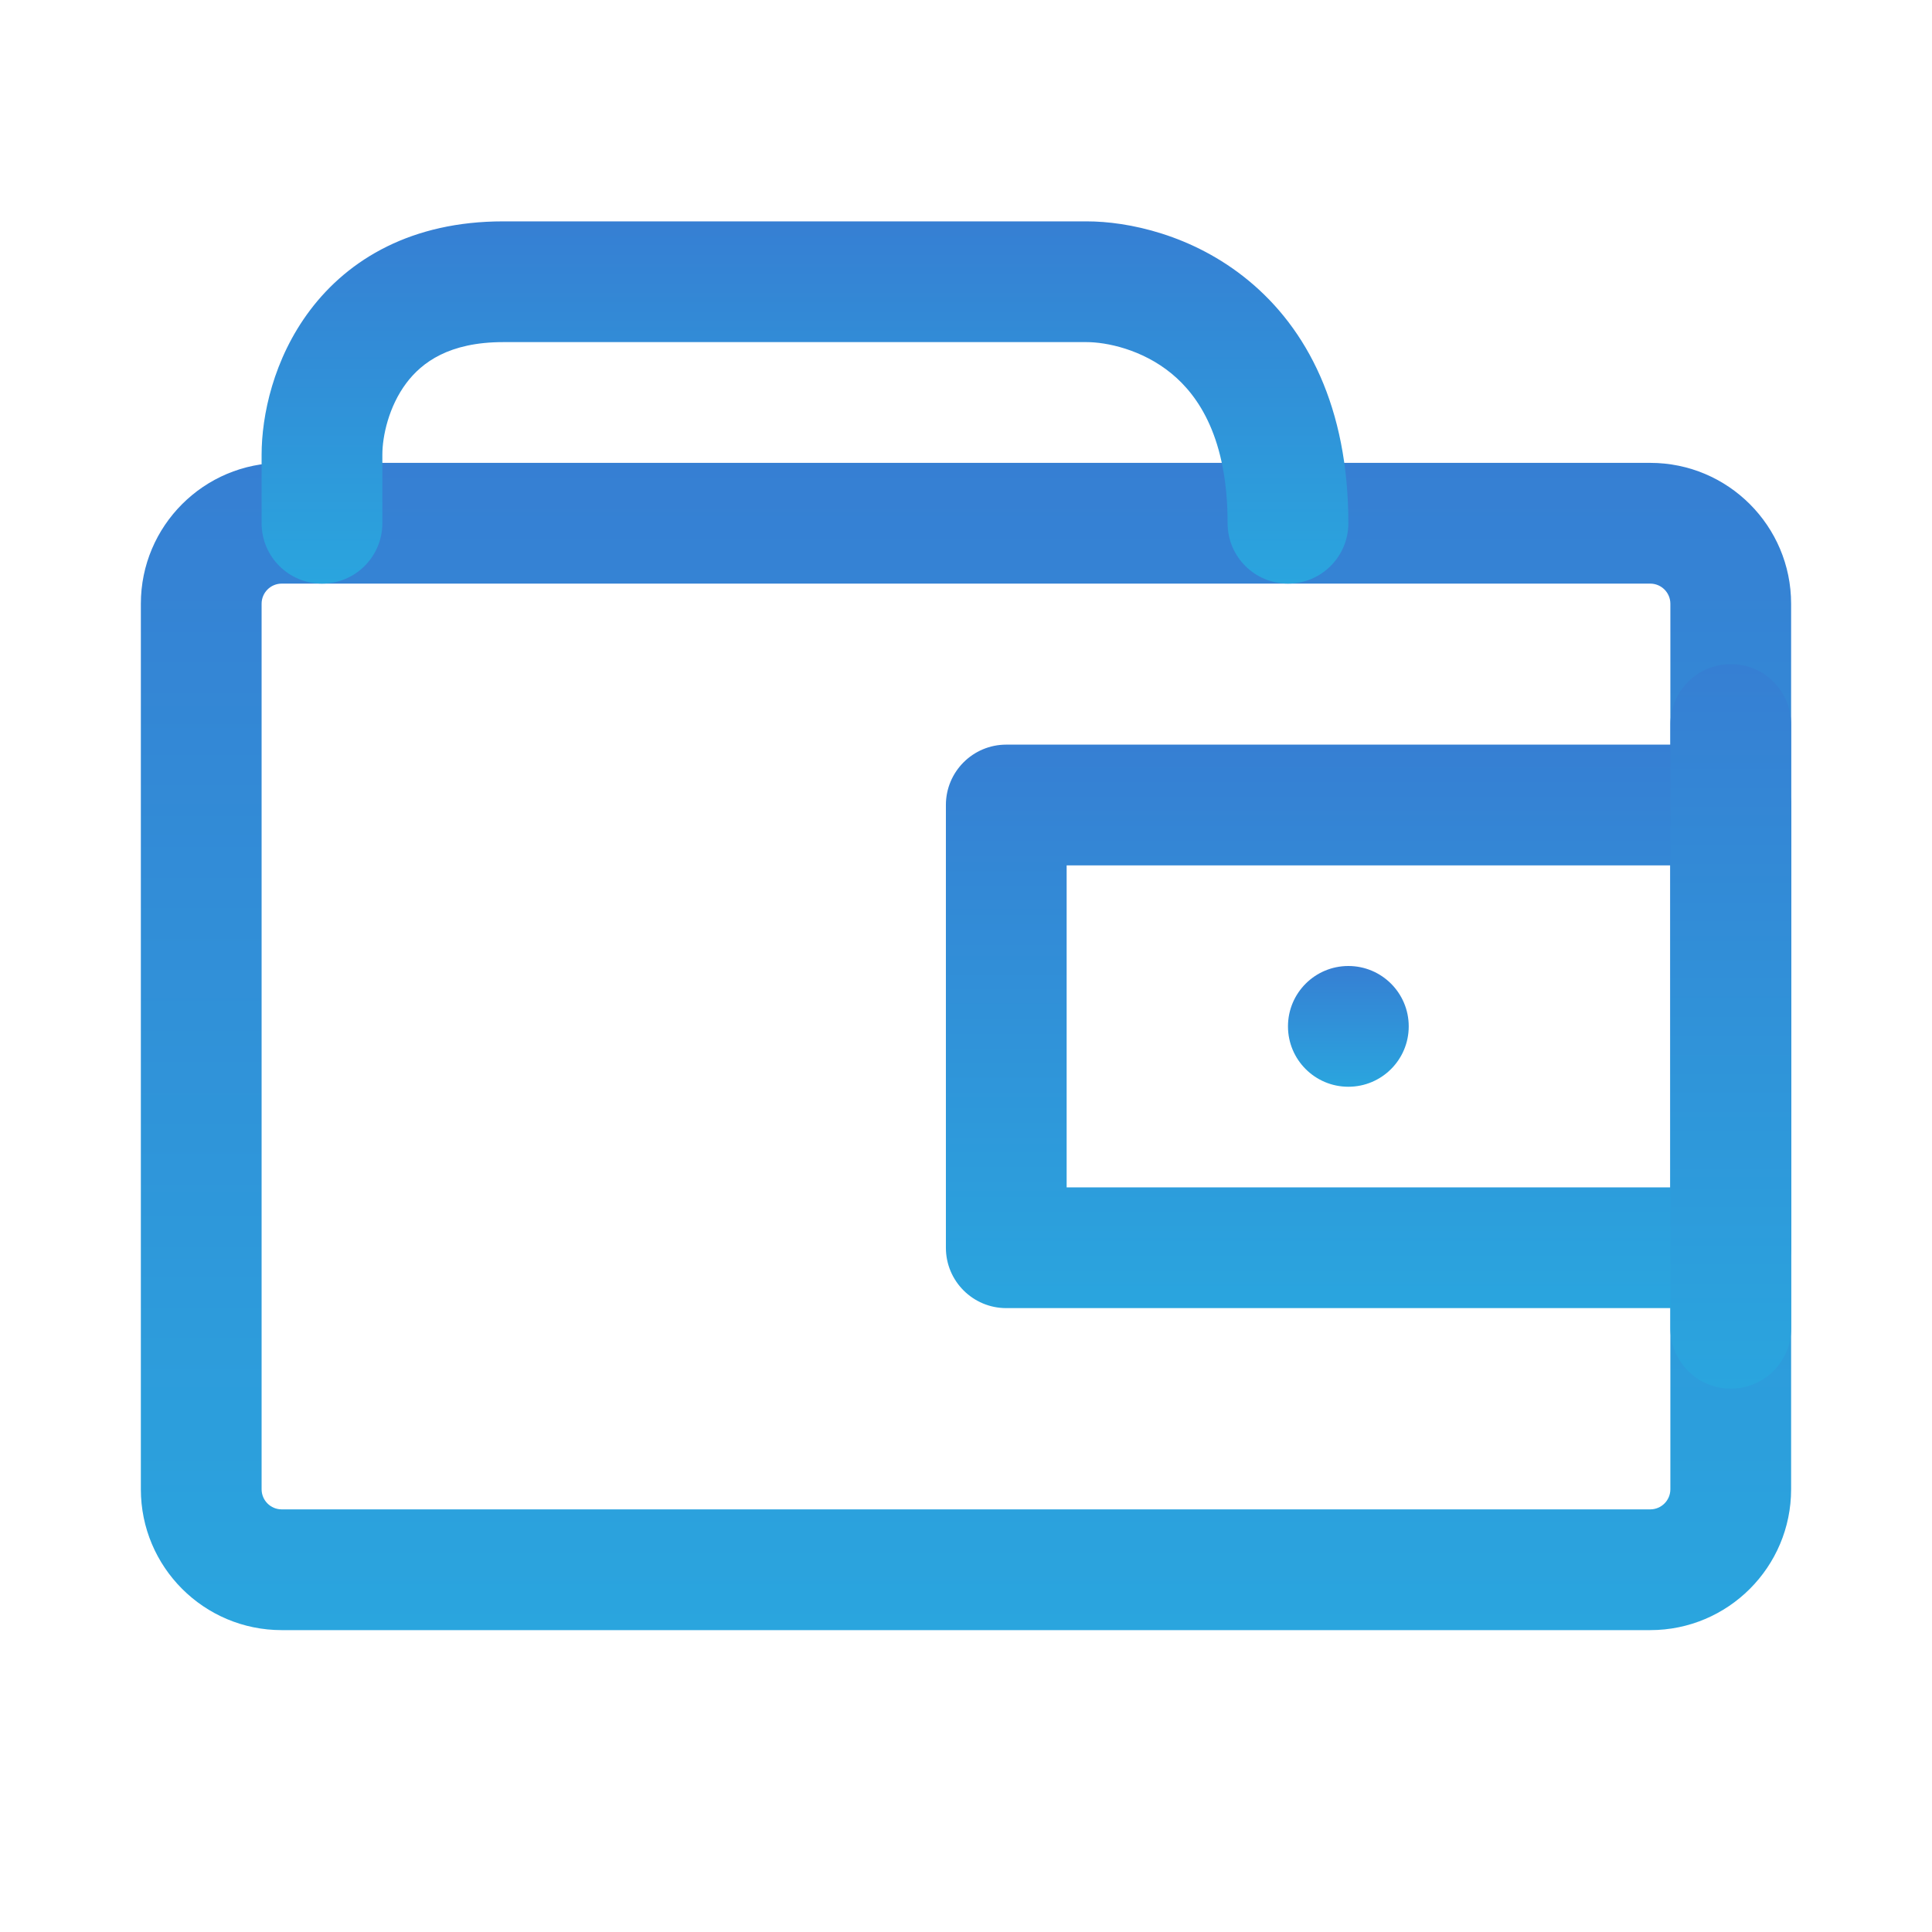 <svg width="64" height="64" viewBox="0 0 64 64" fill="none" xmlns="http://www.w3.org/2000/svg">
<path fill-rule="evenodd" clip-rule="evenodd" d="M9.333 19.333C8.964 19.333 8.666 19.632 8.666 20V49.333C8.666 49.702 8.964 50 9.333 50H54.666C55.034 50 55.333 49.702 55.333 49.333V20C55.333 19.632 55.034 19.333 54.666 19.333H9.333ZM4.666 20C4.666 17.423 6.755 15.333 9.333 15.333H54.666C57.243 15.333 59.333 17.423 59.333 20V49.333C59.333 51.911 57.243 54 54.666 54H9.333C6.755 54 4.666 51.911 4.666 49.333V20Z" fill="url(#paint0_linear_643_3589)"/>
<path fill-rule="evenodd" clip-rule="evenodd" d="M31.334 26.667C31.334 25.562 32.229 24.667 33.334 24.667H57.334C58.439 24.667 59.334 25.562 59.334 26.667V41.333C59.334 42.438 58.439 43.333 57.334 43.333H33.334C32.229 43.333 31.334 42.438 31.334 41.333V26.667ZM35.334 28.667V39.333H55.334V28.667H35.334Z" fill="url(#paint1_linear_643_3589)"/>
<path fill-rule="evenodd" clip-rule="evenodd" d="M57.334 22C58.439 22 59.334 22.895 59.334 24V44C59.334 45.105 58.439 46 57.334 46C56.229 46 55.334 45.105 55.334 44V24C55.334 22.895 56.229 22 57.334 22Z" fill="url(#paint2_linear_643_3589)"/>
<path fill-rule="evenodd" clip-rule="evenodd" d="M10.269 10.279C11.555 8.573 13.652 7.333 16.666 7.333H35.999C37.357 7.333 39.505 7.767 41.354 9.29C43.288 10.883 44.666 13.479 44.666 17.333C44.666 18.438 43.771 19.333 42.666 19.333C41.561 19.333 40.666 18.438 40.666 17.333C40.666 14.521 39.71 13.118 38.811 12.377C37.827 11.567 36.642 11.333 35.999 11.333H16.666C14.88 11.333 13.977 12.005 13.463 12.687C12.877 13.465 12.666 14.449 12.666 15.065V17.333C12.666 18.438 11.771 19.333 10.666 19.333C9.561 19.333 8.666 18.438 8.666 17.333V15.065C8.666 13.77 9.055 11.889 10.269 10.279Z" fill="url(#paint3_linear_643_3589)"/>
<path d="M44.666 36C45.771 36 46.666 35.105 46.666 34C46.666 32.895 45.771 32 44.666 32C43.561 32 42.666 32.895 42.666 34C42.666 35.105 43.561 36 44.666 36Z" fill="url(#paint4_linear_643_3589)"/>
<defs>
<linearGradient id="paint0_linear_643_3589" x1="31.999" y1="15.333" x2="31.999" y2="54" gradientUnits="userSpaceOnUse">
<stop stop-color="#367FD3"/>
<stop offset="1" stop-color="#2AA5DE"/>
</linearGradient>
<linearGradient id="paint1_linear_643_3589" x1="45.334" y1="24.667" x2="45.334" y2="43.333" gradientUnits="userSpaceOnUse">
<stop stop-color="#367FD3"/>
<stop offset="1" stop-color="#2AA5DE"/>
</linearGradient>
<linearGradient id="paint2_linear_643_3589" x1="57.334" y1="22" x2="57.334" y2="46" gradientUnits="userSpaceOnUse">
<stop stop-color="#367FD3"/>
<stop offset="1" stop-color="#2AA5DE"/>
</linearGradient>
<linearGradient id="paint3_linear_643_3589" x1="26.666" y1="7.333" x2="26.666" y2="19.333" gradientUnits="userSpaceOnUse">
<stop stop-color="#367FD3"/>
<stop offset="1" stop-color="#2AA5DE"/>
</linearGradient>
<linearGradient id="paint4_linear_643_3589" x1="44.666" y1="32" x2="44.666" y2="36" gradientUnits="userSpaceOnUse">
<stop stop-color="#367FD3"/>
<stop offset="1" stop-color="#2AA5DE"/>
</linearGradient>
</defs>
</svg>
